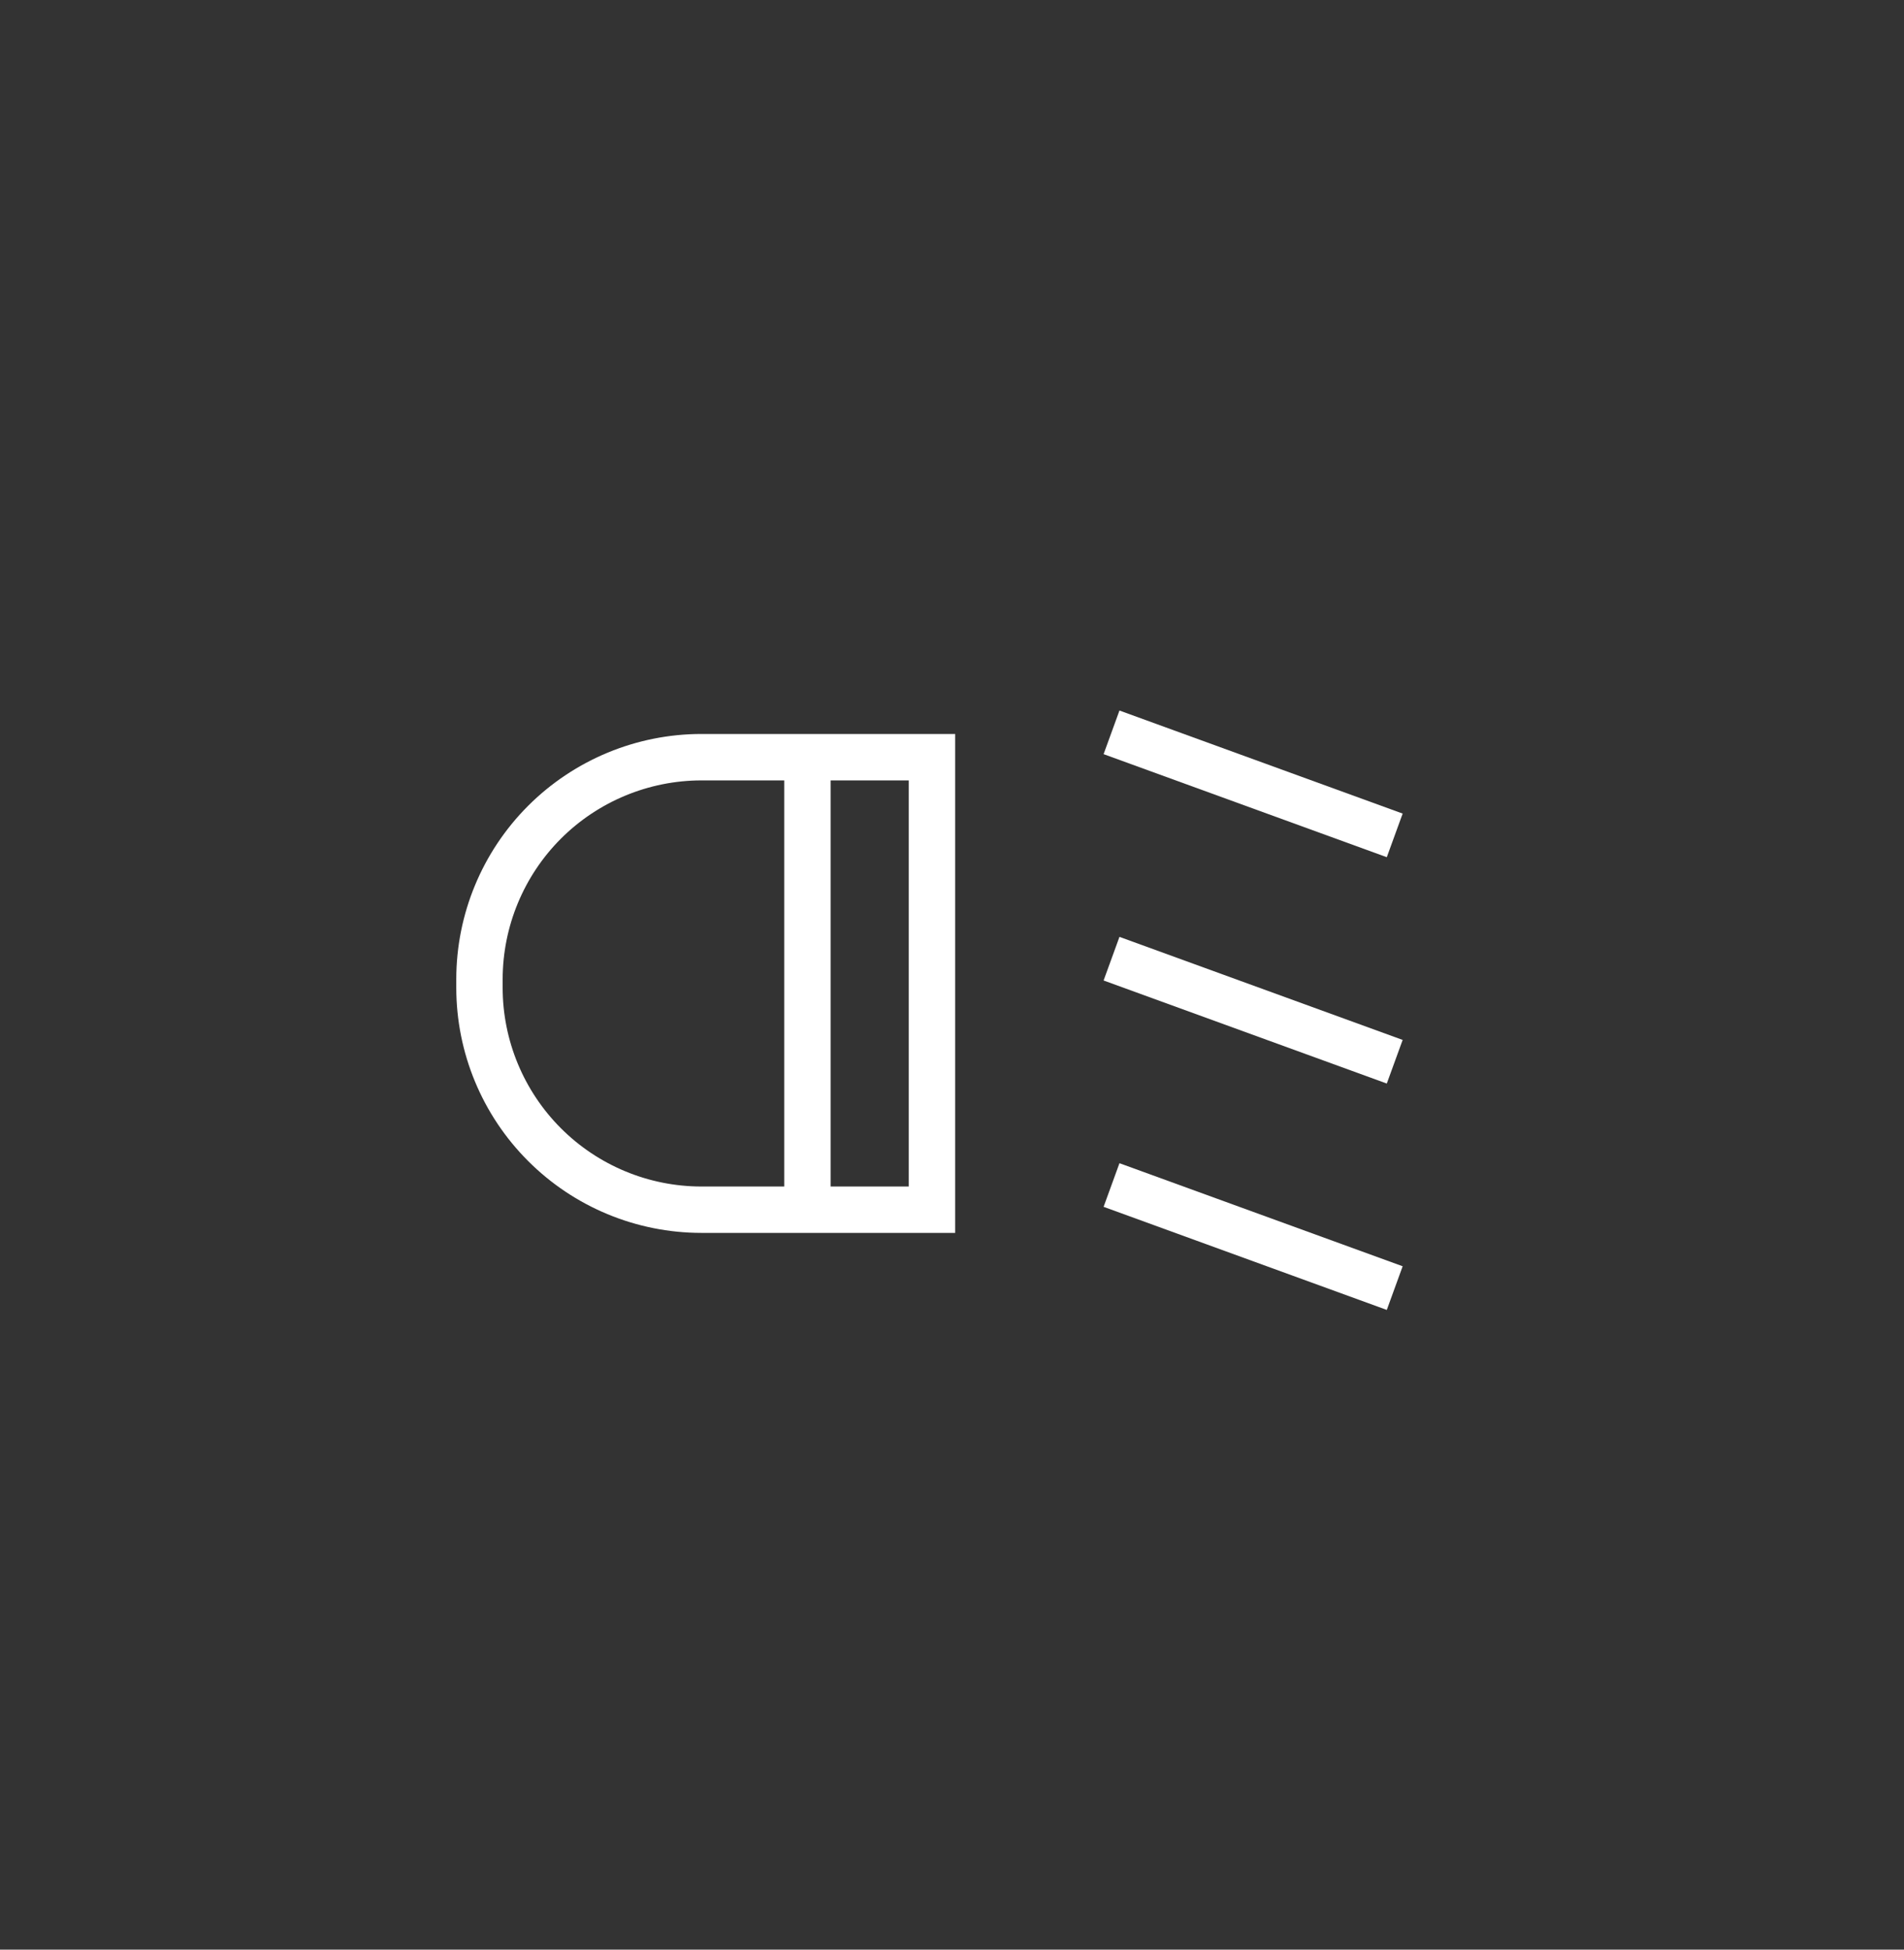 <svg width="42" height="43" viewBox="0 0 42 43" fill="none" xmlns="http://www.w3.org/2000/svg">
<rect x="0" y="0" width="42" height="43" fill="#333333" stroke="none"/>
<path d="M10.065 21.595V21.787C10.066 23.22 10.636 24.594 11.65 25.607C12.663 26.621 14.037 27.191 15.47 27.192H21.07V16.188H15.47C14.037 16.189 12.663 16.76 11.649 17.773C10.636 18.787 10.066 20.161 10.065 21.595V21.595ZM11.088 21.787V21.595C11.09 20.433 11.552 19.319 12.373 18.497C13.195 17.676 14.309 17.214 15.47 17.212H17.299V26.169H15.47C14.309 26.168 13.195 25.706 12.373 24.884C11.552 24.062 11.089 22.948 11.088 21.787V21.787ZM20.046 26.169H18.322V17.212H20.046V26.169Z" fill="white"/>
<path d="M24.694 15.671L24.344 16.633L30.591 18.906L30.941 17.944L24.694 15.671Z" fill="white"/>
<path d="M24.694 20.663L24.344 21.625L30.591 23.898L30.941 22.936L24.694 20.663Z" fill="white"/>
<path d="M24.694 25.655L24.344 26.617L30.591 28.891L30.941 27.928L24.694 25.655Z" fill="white"/>
</svg>
